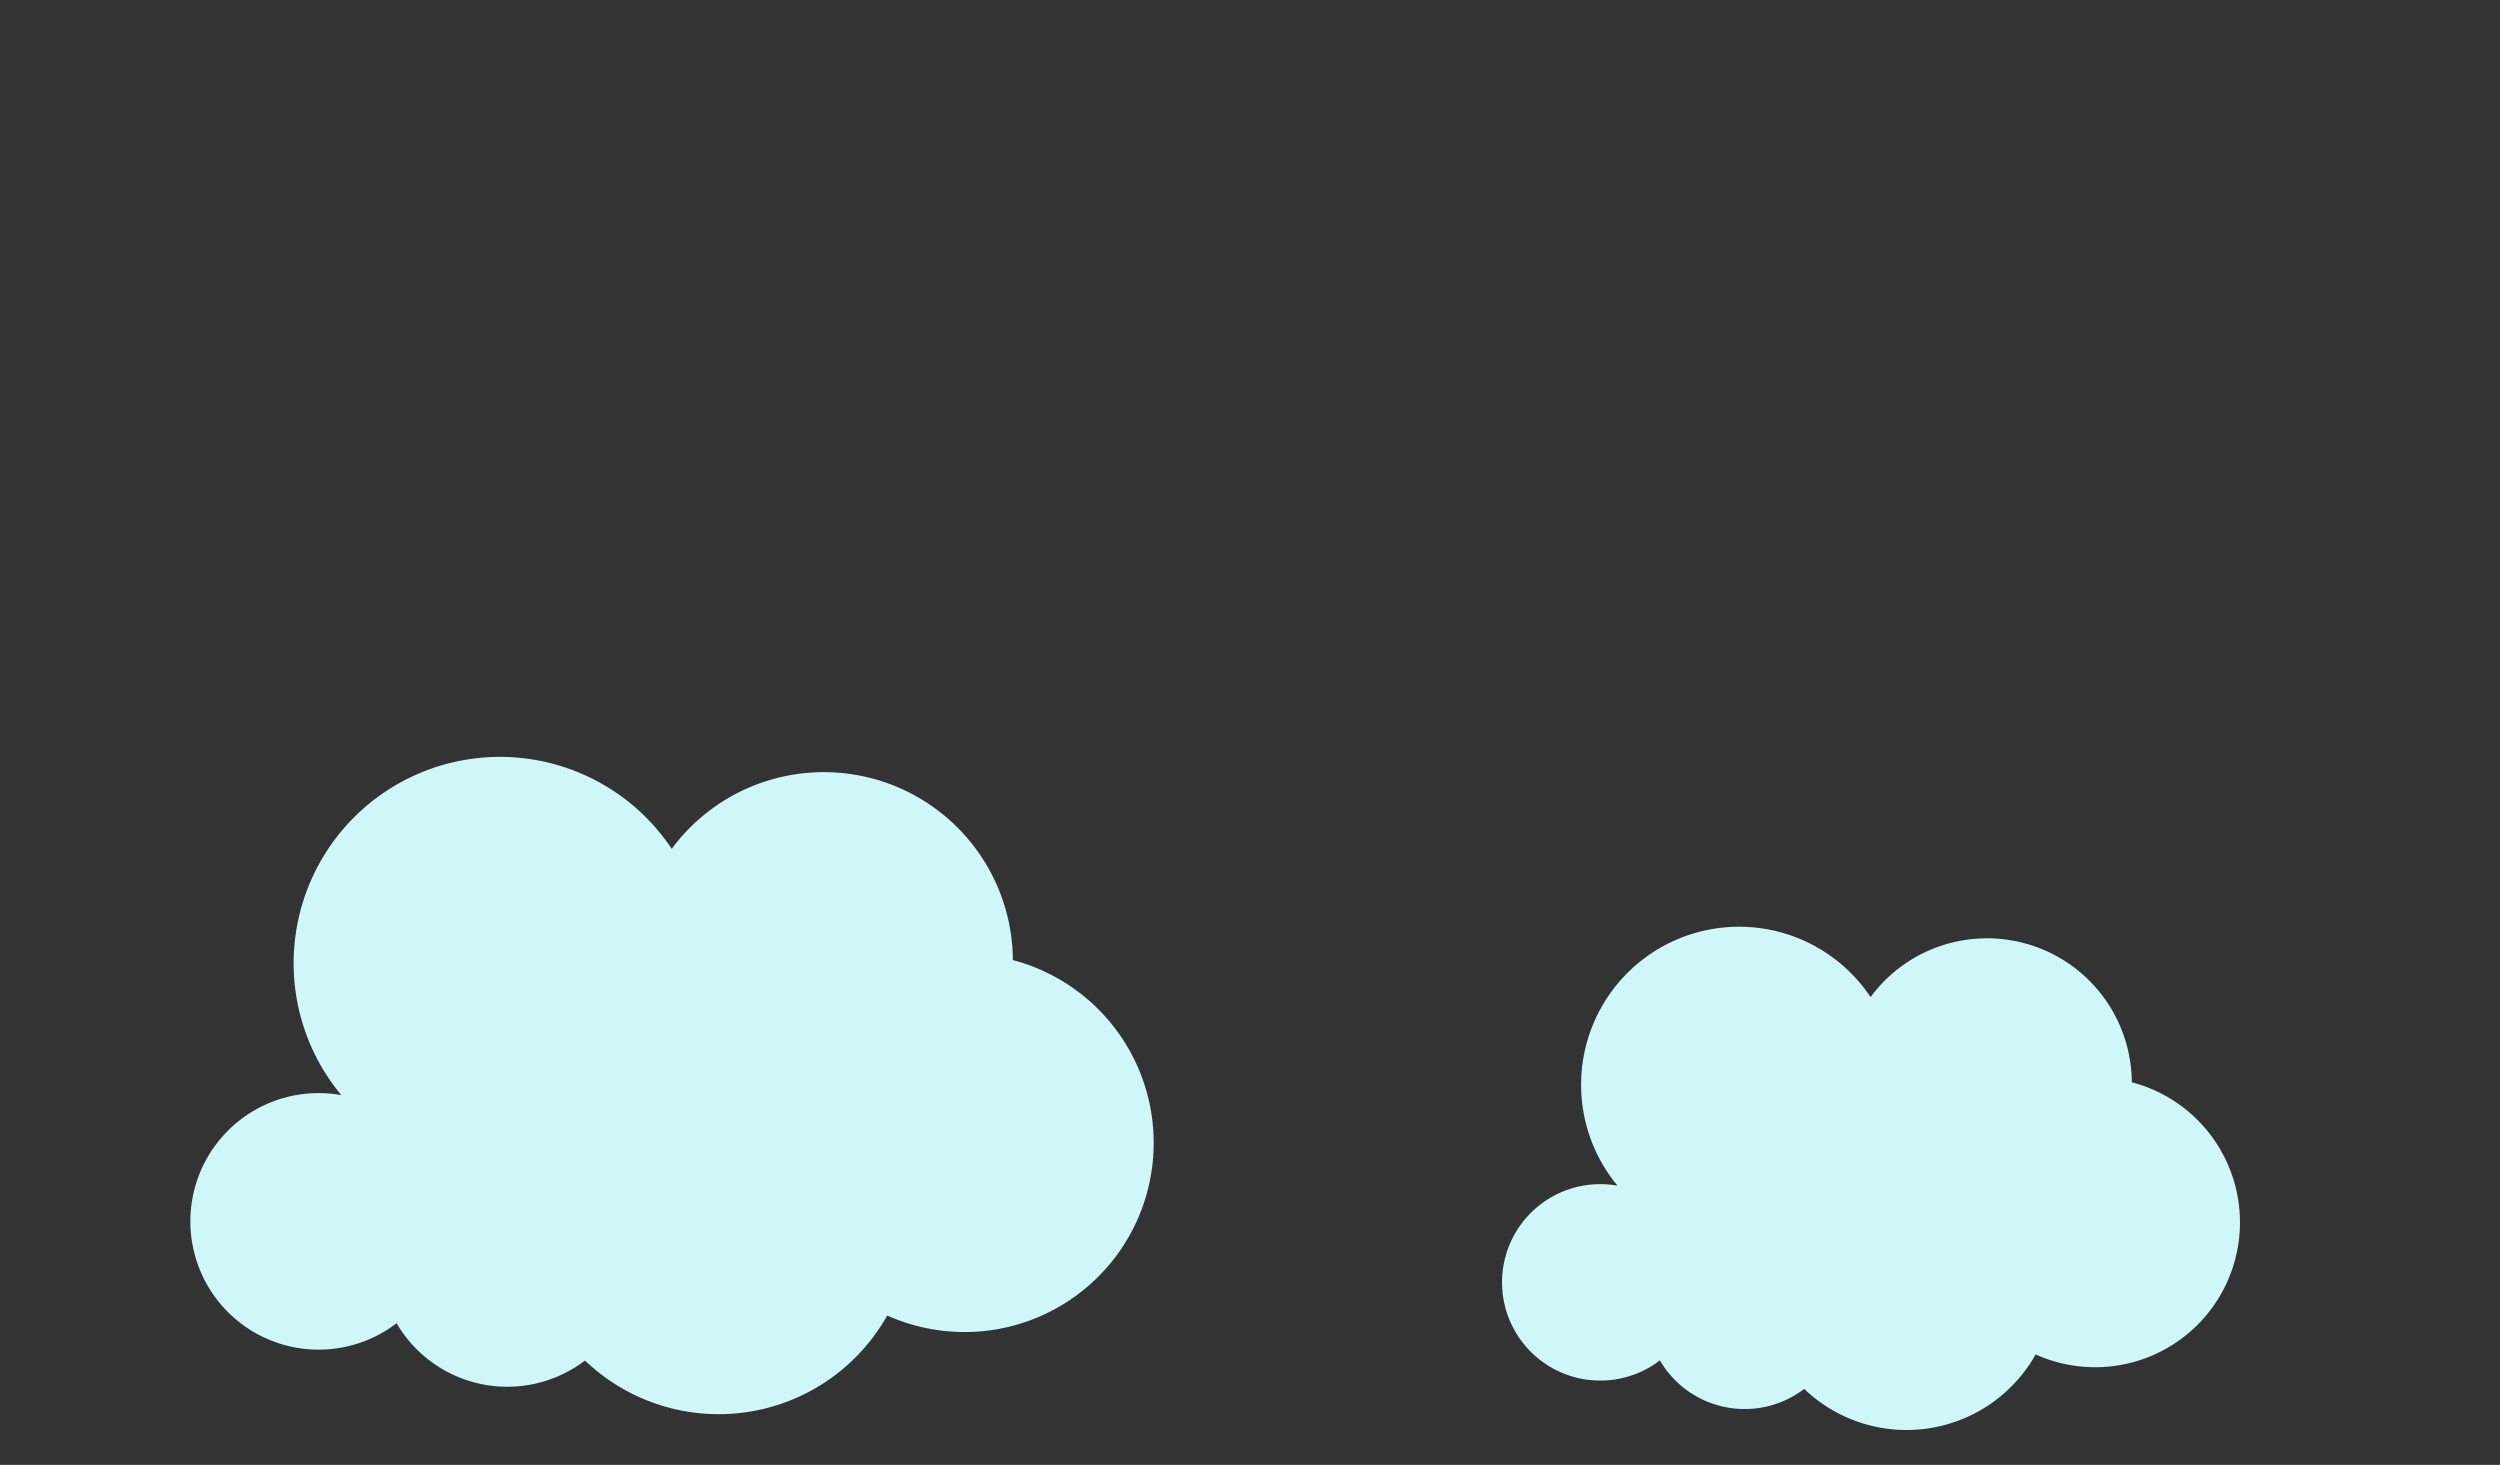 <svg id="Layer_1" data-name="Layer 1" xmlns="http://www.w3.org/2000/svg" width="1024" height="600" viewBox="0 0 1024 600">
  <rect x="0" y="0" width="1024" height="600" fill="#333333" stroke="none"/>
  <defs>
    <style>
      .cls-1 {
        fill: #cff6f9;
      }
    </style>
  </defs>
  <title>2_clouds_move_up_and_down</title>
  <path class="cls-1" d="M873.17,443.31c0-1.25,0-2.51-.13-3.77A59.3,59.3,0,0,0,766.18,408.4a64.72,64.72,0,1,0-103.64,77.25,40.23,40.23,0,1,0,17.35,71.57A40.22,40.22,0,0,0,739,568.9a60.64,60.64,0,0,0,94.8-14.12,59.32,59.32,0,1,0,39.39-111.47Z"/>
  <path class="cls-1" d="M414.86,393.28c0-1.63-.05-3.27-.17-4.92a77.45,77.45,0,0,0-139.55-40.67A84.52,84.52,0,1,0,139.79,448.56,52.54,52.54,0,1,0,162.44,542a52.53,52.53,0,0,0,77.17,15.27,79.19,79.19,0,0,0,123.8-18.44,77.46,77.46,0,1,0,51.45-145.58Z"/>
</svg>
